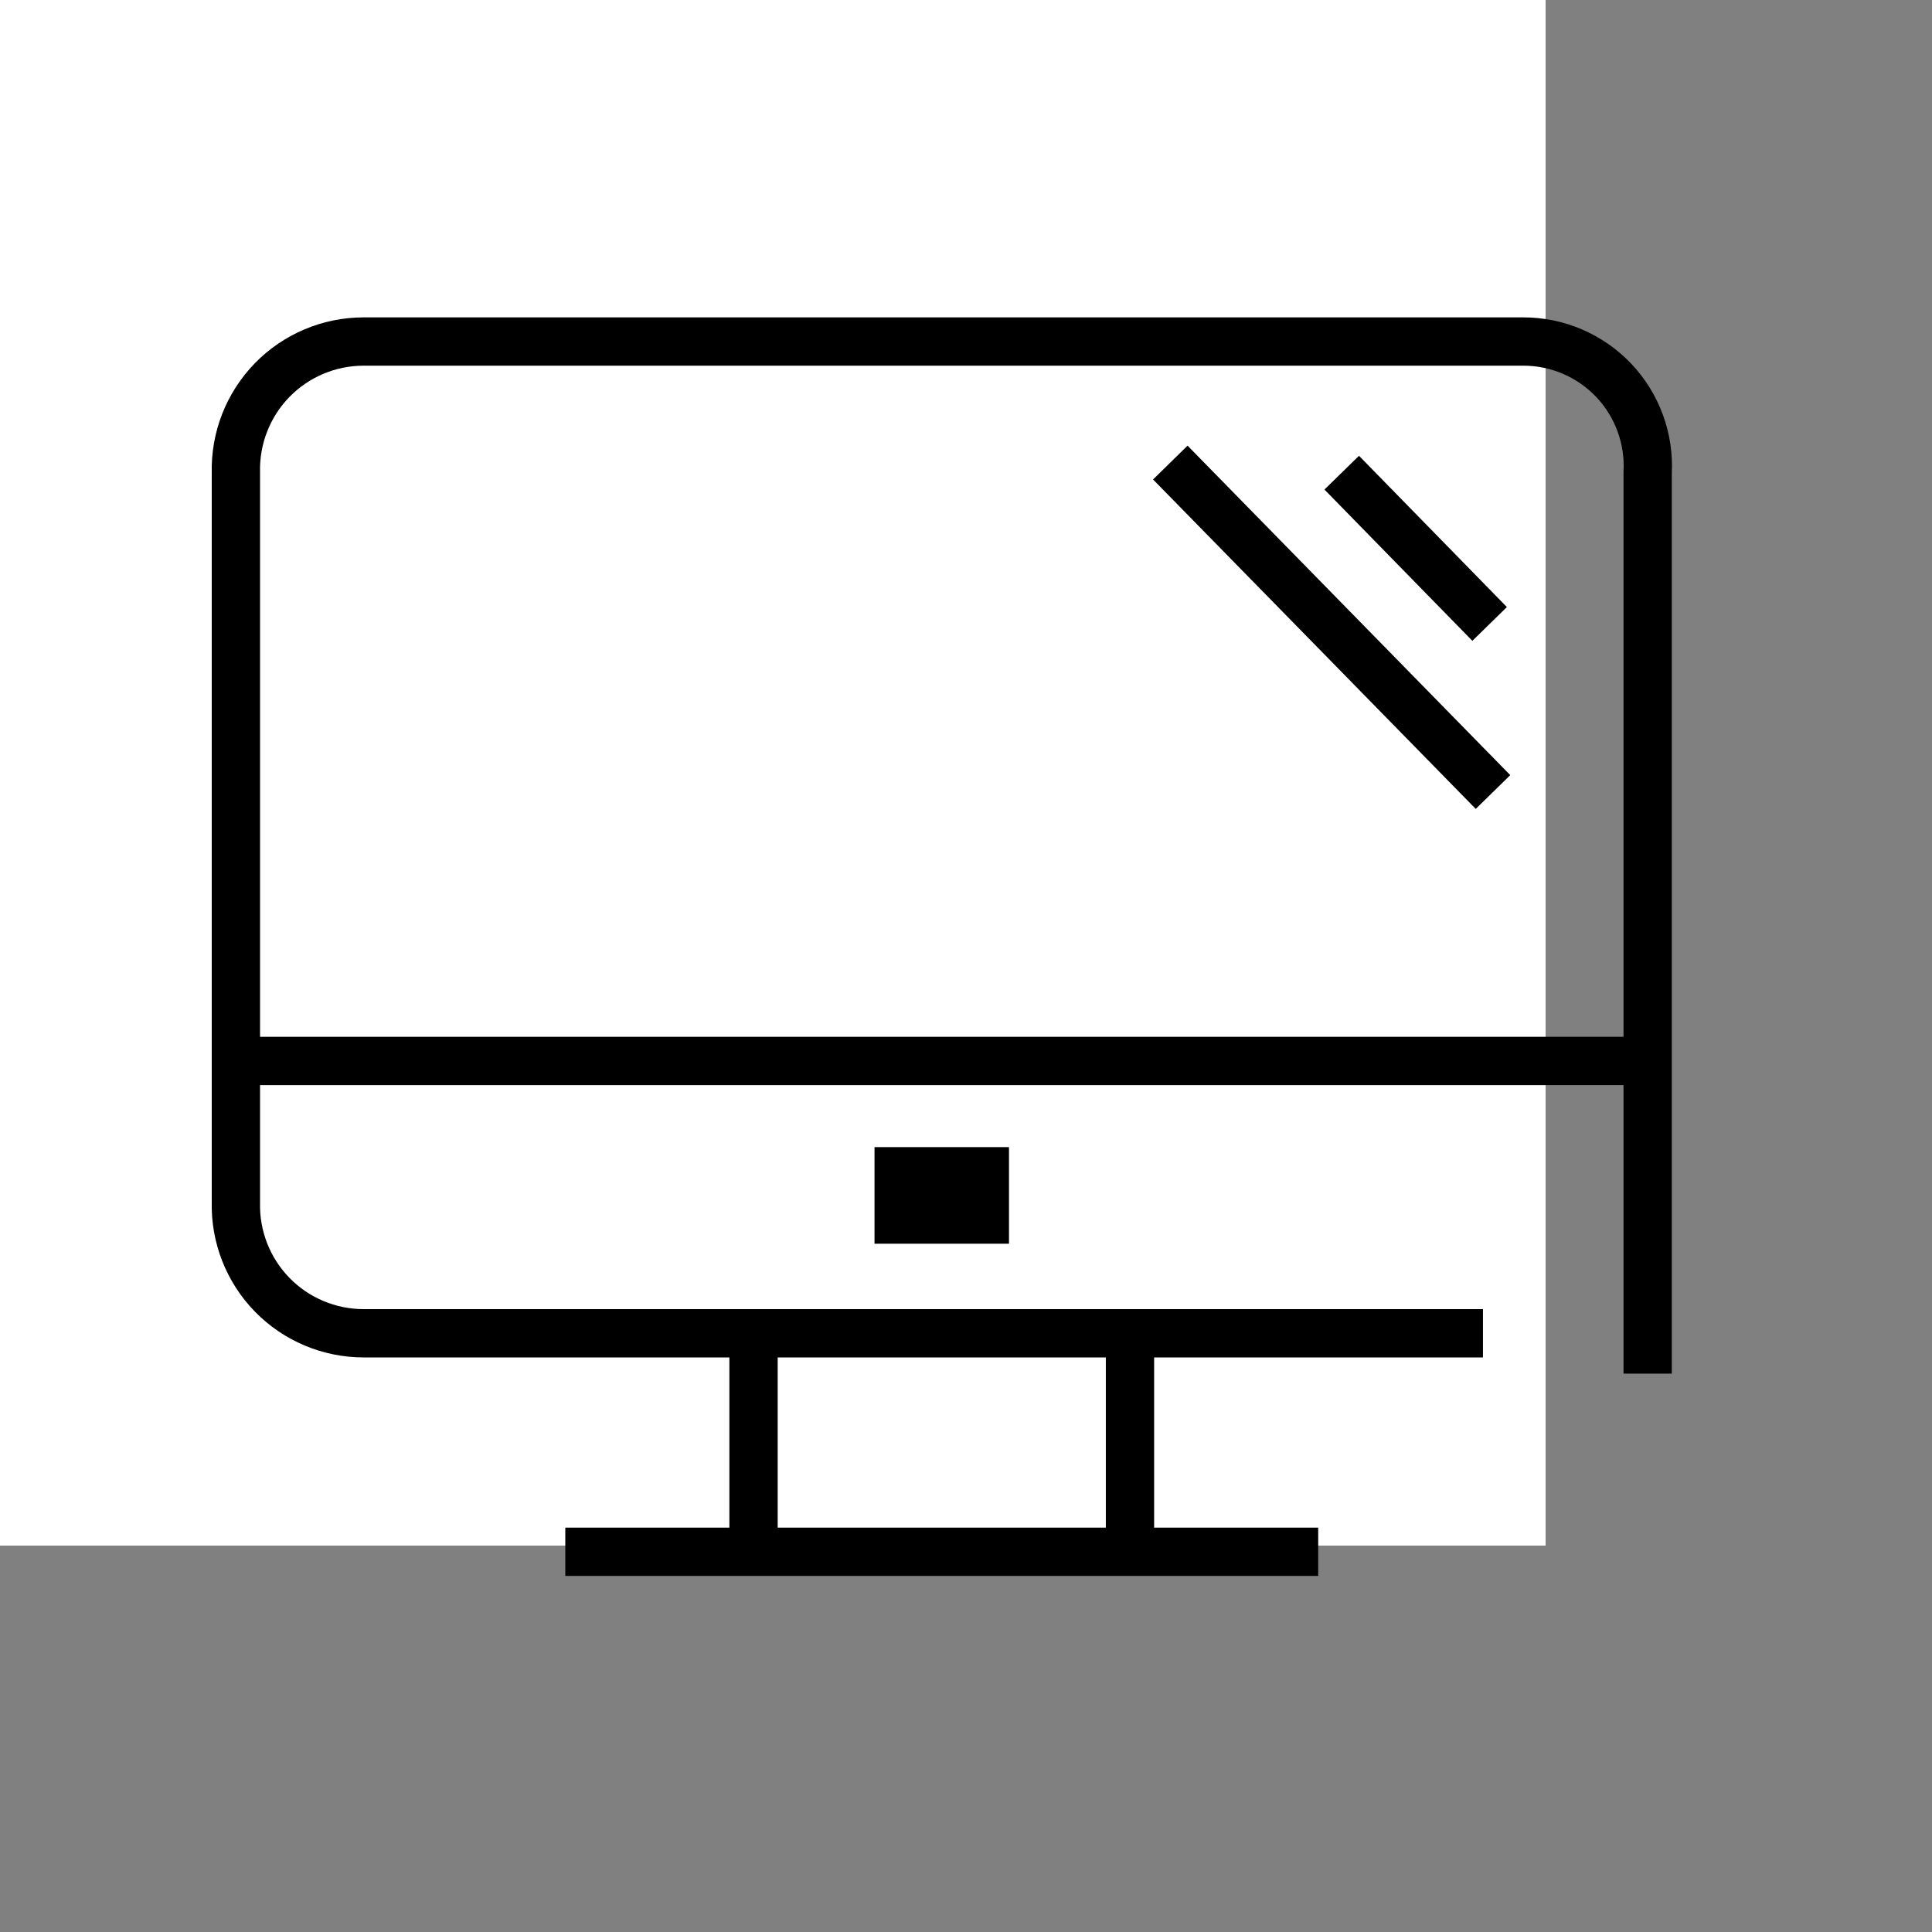 <svg width="32" height="32" viewBox="0 0 40 40" fill="none" xmlns="http://www.w3.org/2000/svg">
      <rect x="0" y="0" width="40" height="40" fill="#808080" stroke="none"/>
      <rect width="32" height="32" fill="white"/>
      <path d="M30.703 27.604H7.529C6.815 27.604 6.132 27.316 5.634 26.805C5.136 26.294 4.866 25.603 4.884 24.89V9.786C4.866 9.072 5.136 8.382 5.634 7.87C6.132 7.359 6.815 7.071 7.529 7.071H31.538C32.245 7.07 32.922 7.361 33.41 7.874C33.897 8.388 34.151 9.079 34.113 9.786V28.439" stroke="black"/>
      <path d="M4.884 21.966H34.112" stroke="black"/>
      <path d="M18.106 24.75H20.89" stroke="black" stroke-width="2"/>
      <path fill-rule="evenodd" clip-rule="evenodd" d="M15.601 28.021V31.78V28.021Z" fill="#D1D1D1"/>
      <path d="M15.601 28.021V31.78" stroke="black"/>
      <path fill-rule="evenodd" clip-rule="evenodd" d="M23.395 28.021V31.78V28.021Z" fill="#D1D1D1"/>
      <path d="M23.395 28.021V31.78" stroke="black"/>
      <path fill-rule="evenodd" clip-rule="evenodd" d="M27.292 32.128H11.704H27.292Z" fill="#D1D1D1"/>
      <path d="M27.292 32.128H11.704" stroke="black"/>
      <path d="M24.23 9.577L30.911 16.398" stroke="black" stroke-linejoin="round"/>
      <path d="M27.779 9.786L30.841 12.918" stroke="black" stroke-linejoin="round"/>
      </svg>
      